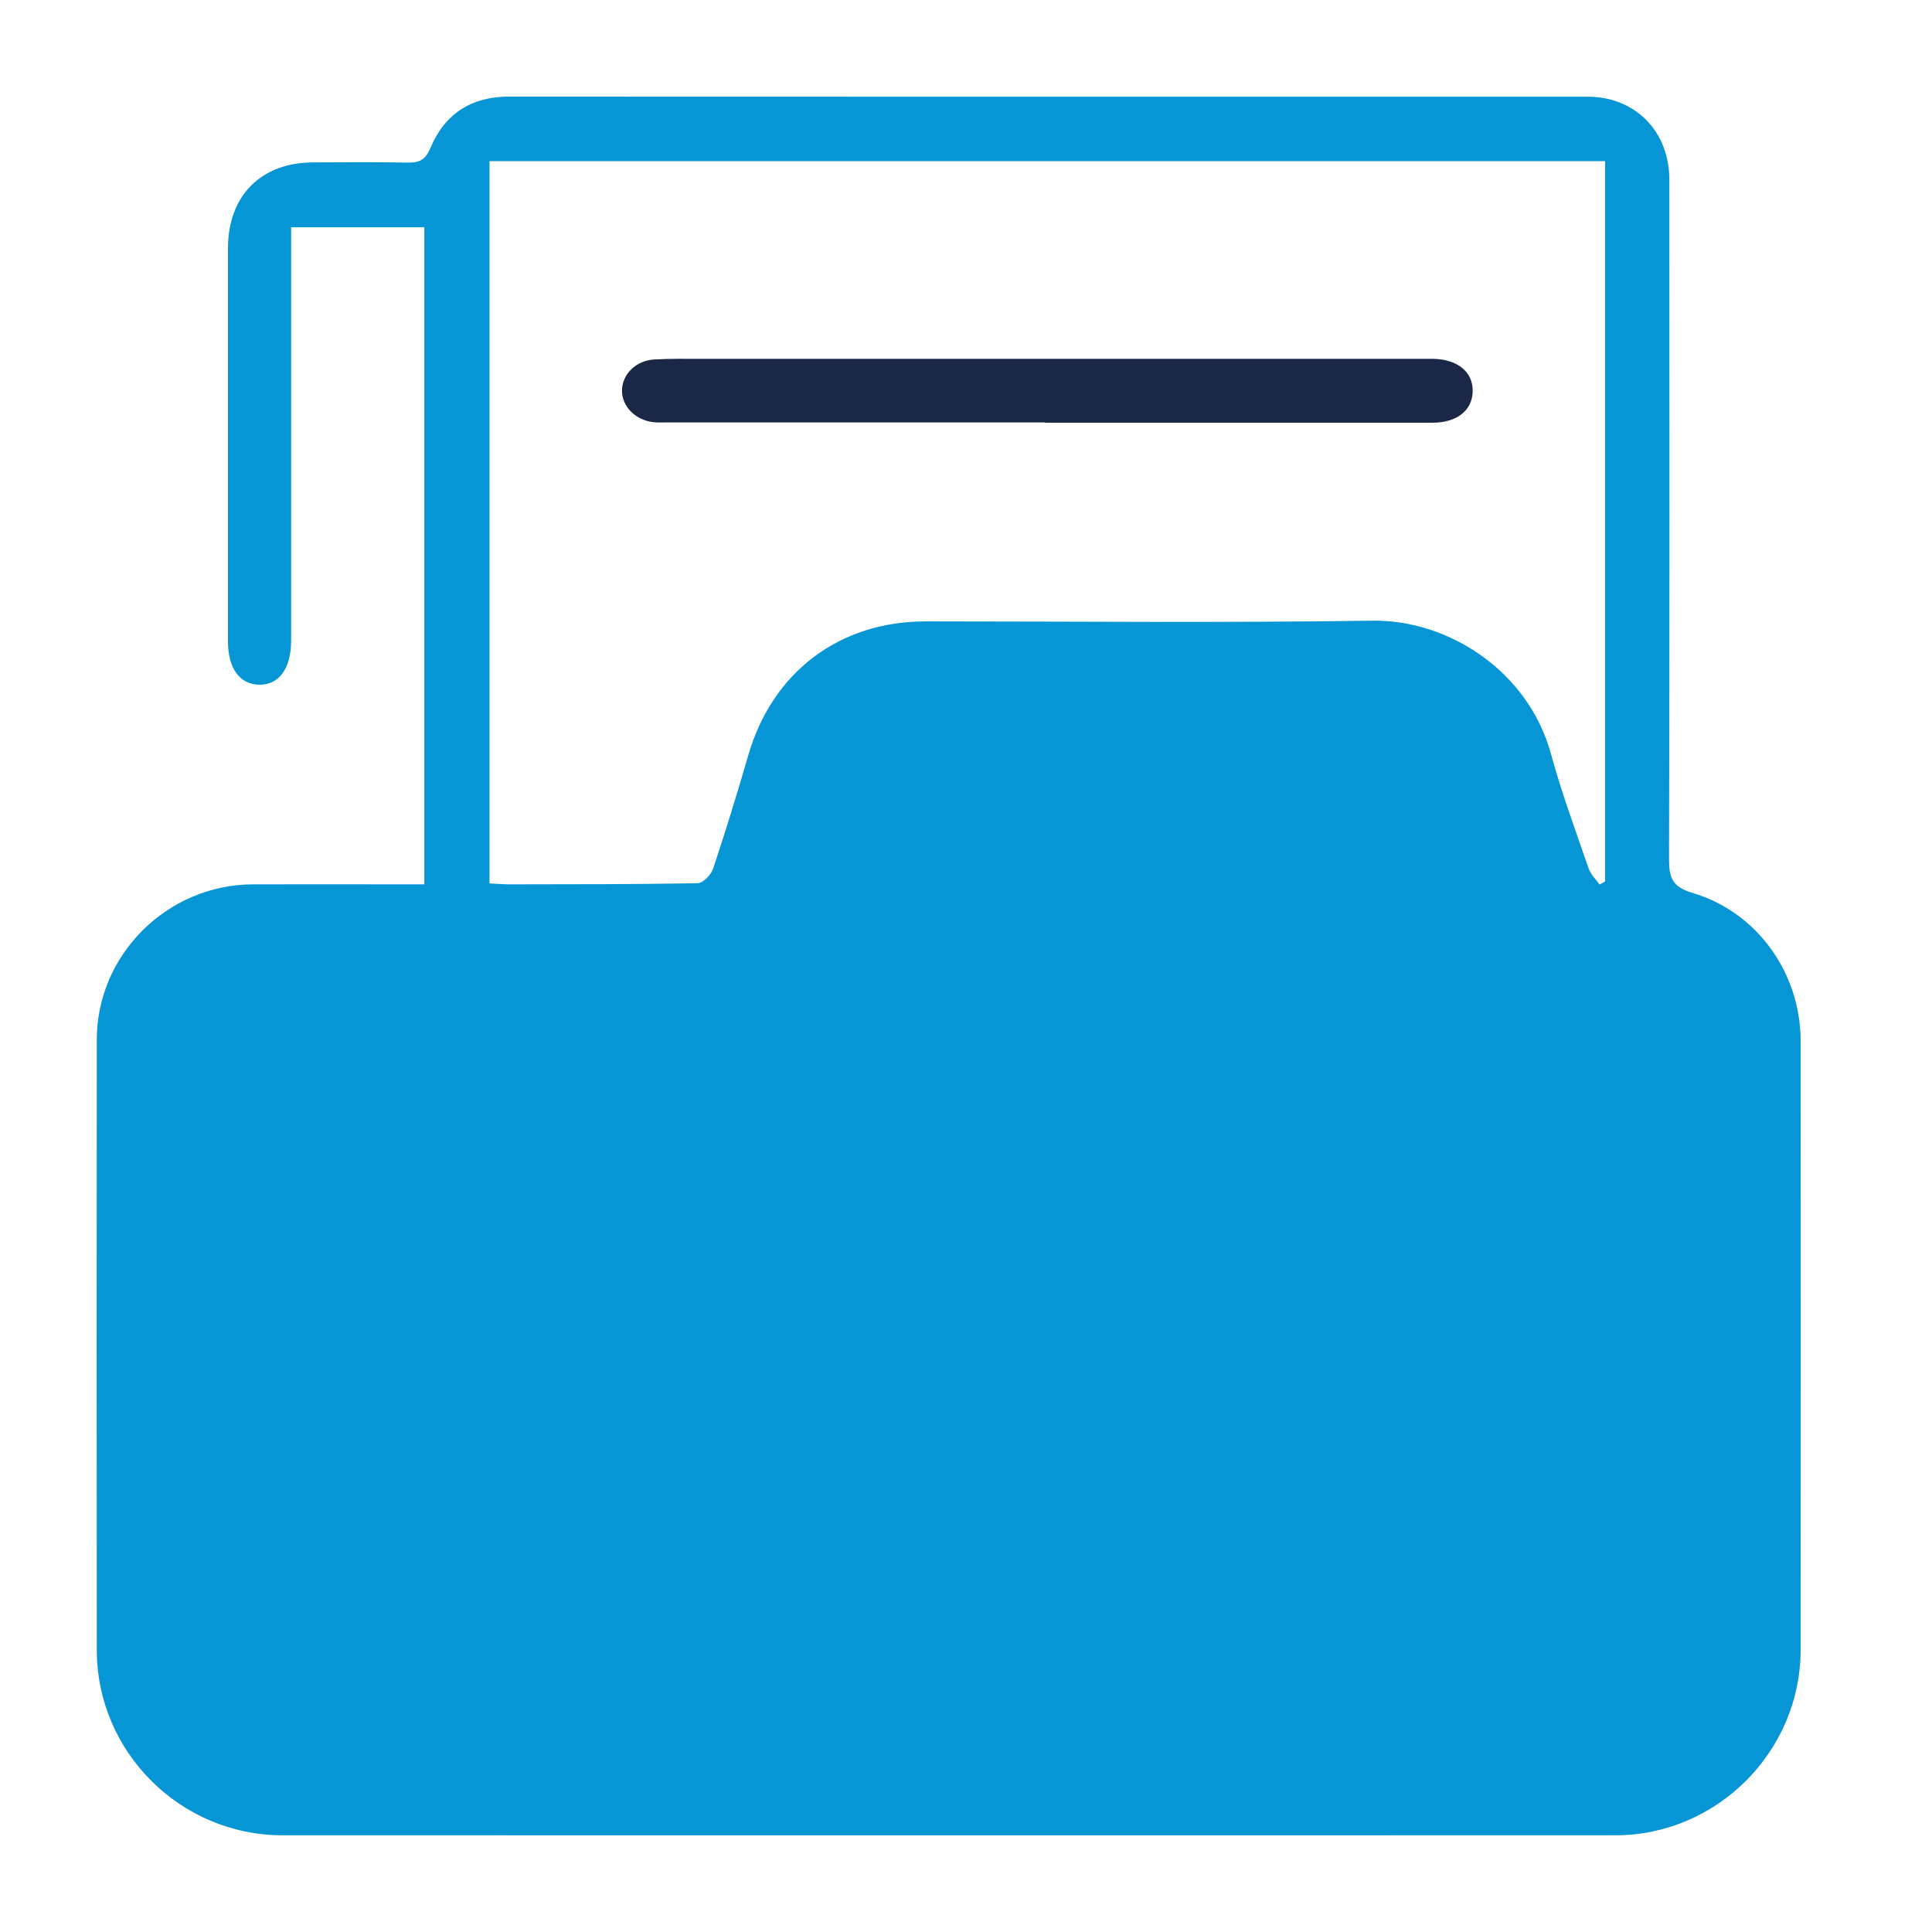 <svg width="19" height="19" viewBox="0 0 19 19" fill="none" xmlns="http://www.w3.org/2000/svg">
<path fill-rule="evenodd" clip-rule="evenodd" d="M4.173 8.697C4.173 6.525 4.173 4.389 4.173 2.235C3.742 2.235 3.317 2.235 2.863 2.235C2.863 2.316 2.863 2.394 2.863 2.472C2.863 3.688 2.863 4.905 2.863 6.122C2.863 6.182 2.863 6.243 2.863 6.303C2.862 6.576 2.743 6.738 2.547 6.734C2.358 6.73 2.243 6.573 2.242 6.313C2.242 6.024 2.242 5.735 2.242 5.446C2.242 4.444 2.242 3.443 2.242 2.441C2.243 1.923 2.567 1.598 3.082 1.597C3.391 1.596 3.701 1.593 4.01 1.599C4.123 1.601 4.183 1.574 4.233 1.455C4.373 1.121 4.633 0.95 5.005 0.95C8.541 0.952 12.077 0.951 15.613 0.951C16.081 0.951 16.417 1.291 16.417 1.768C16.418 3.993 16.42 6.218 16.414 8.443C16.413 8.626 16.44 8.72 16.644 8.781C17.284 8.971 17.708 9.572 17.708 10.238C17.709 12.551 17.71 13.913 17.708 16.225C17.708 17.225 16.885 18.049 15.886 18.049C11.517 18.05 7.147 18.05 2.778 18.049C1.775 18.049 0.953 17.23 0.952 16.23C0.95 13.911 0.95 12.541 0.952 10.222C0.953 9.387 1.646 8.701 2.484 8.697C2.968 8.695 3.452 8.697 3.936 8.697C4.008 8.697 4.081 8.697 4.173 8.697ZM15.785 1.585C12.116 1.585 8.469 1.585 4.814 1.585C4.814 3.958 4.814 6.319 4.814 8.688C4.888 8.691 4.947 8.697 5.007 8.697C5.625 8.696 6.243 8.697 6.861 8.686C6.914 8.685 6.993 8.603 7.013 8.543C7.136 8.173 7.251 7.801 7.359 7.427C7.595 6.611 8.252 6.112 9.101 6.111C10.566 6.111 12.031 6.126 13.496 6.104C14.248 6.093 15.03 6.603 15.252 7.412C15.356 7.793 15.494 8.166 15.623 8.54C15.643 8.599 15.694 8.647 15.731 8.699C15.749 8.689 15.767 8.679 15.785 8.669C15.785 6.312 15.785 3.956 15.785 1.585Z" fill="#0696D6"/>
<path fill-rule="evenodd" clip-rule="evenodd" d="M10.278 4.154C9.041 4.154 7.805 4.154 6.568 4.154C6.521 4.154 6.474 4.157 6.427 4.152C6.249 4.133 6.114 3.995 6.117 3.839C6.119 3.68 6.254 3.545 6.436 3.535C6.596 3.526 6.758 3.529 6.919 3.529C9.285 3.529 11.65 3.529 14.016 3.529C14.043 3.529 14.07 3.529 14.097 3.529C14.335 3.534 14.486 3.658 14.483 3.847C14.48 4.035 14.33 4.157 14.088 4.157C12.818 4.158 11.548 4.157 10.278 4.157C10.278 4.156 10.278 4.155 10.278 4.154Z" fill="#1B2746"/>
</svg>
